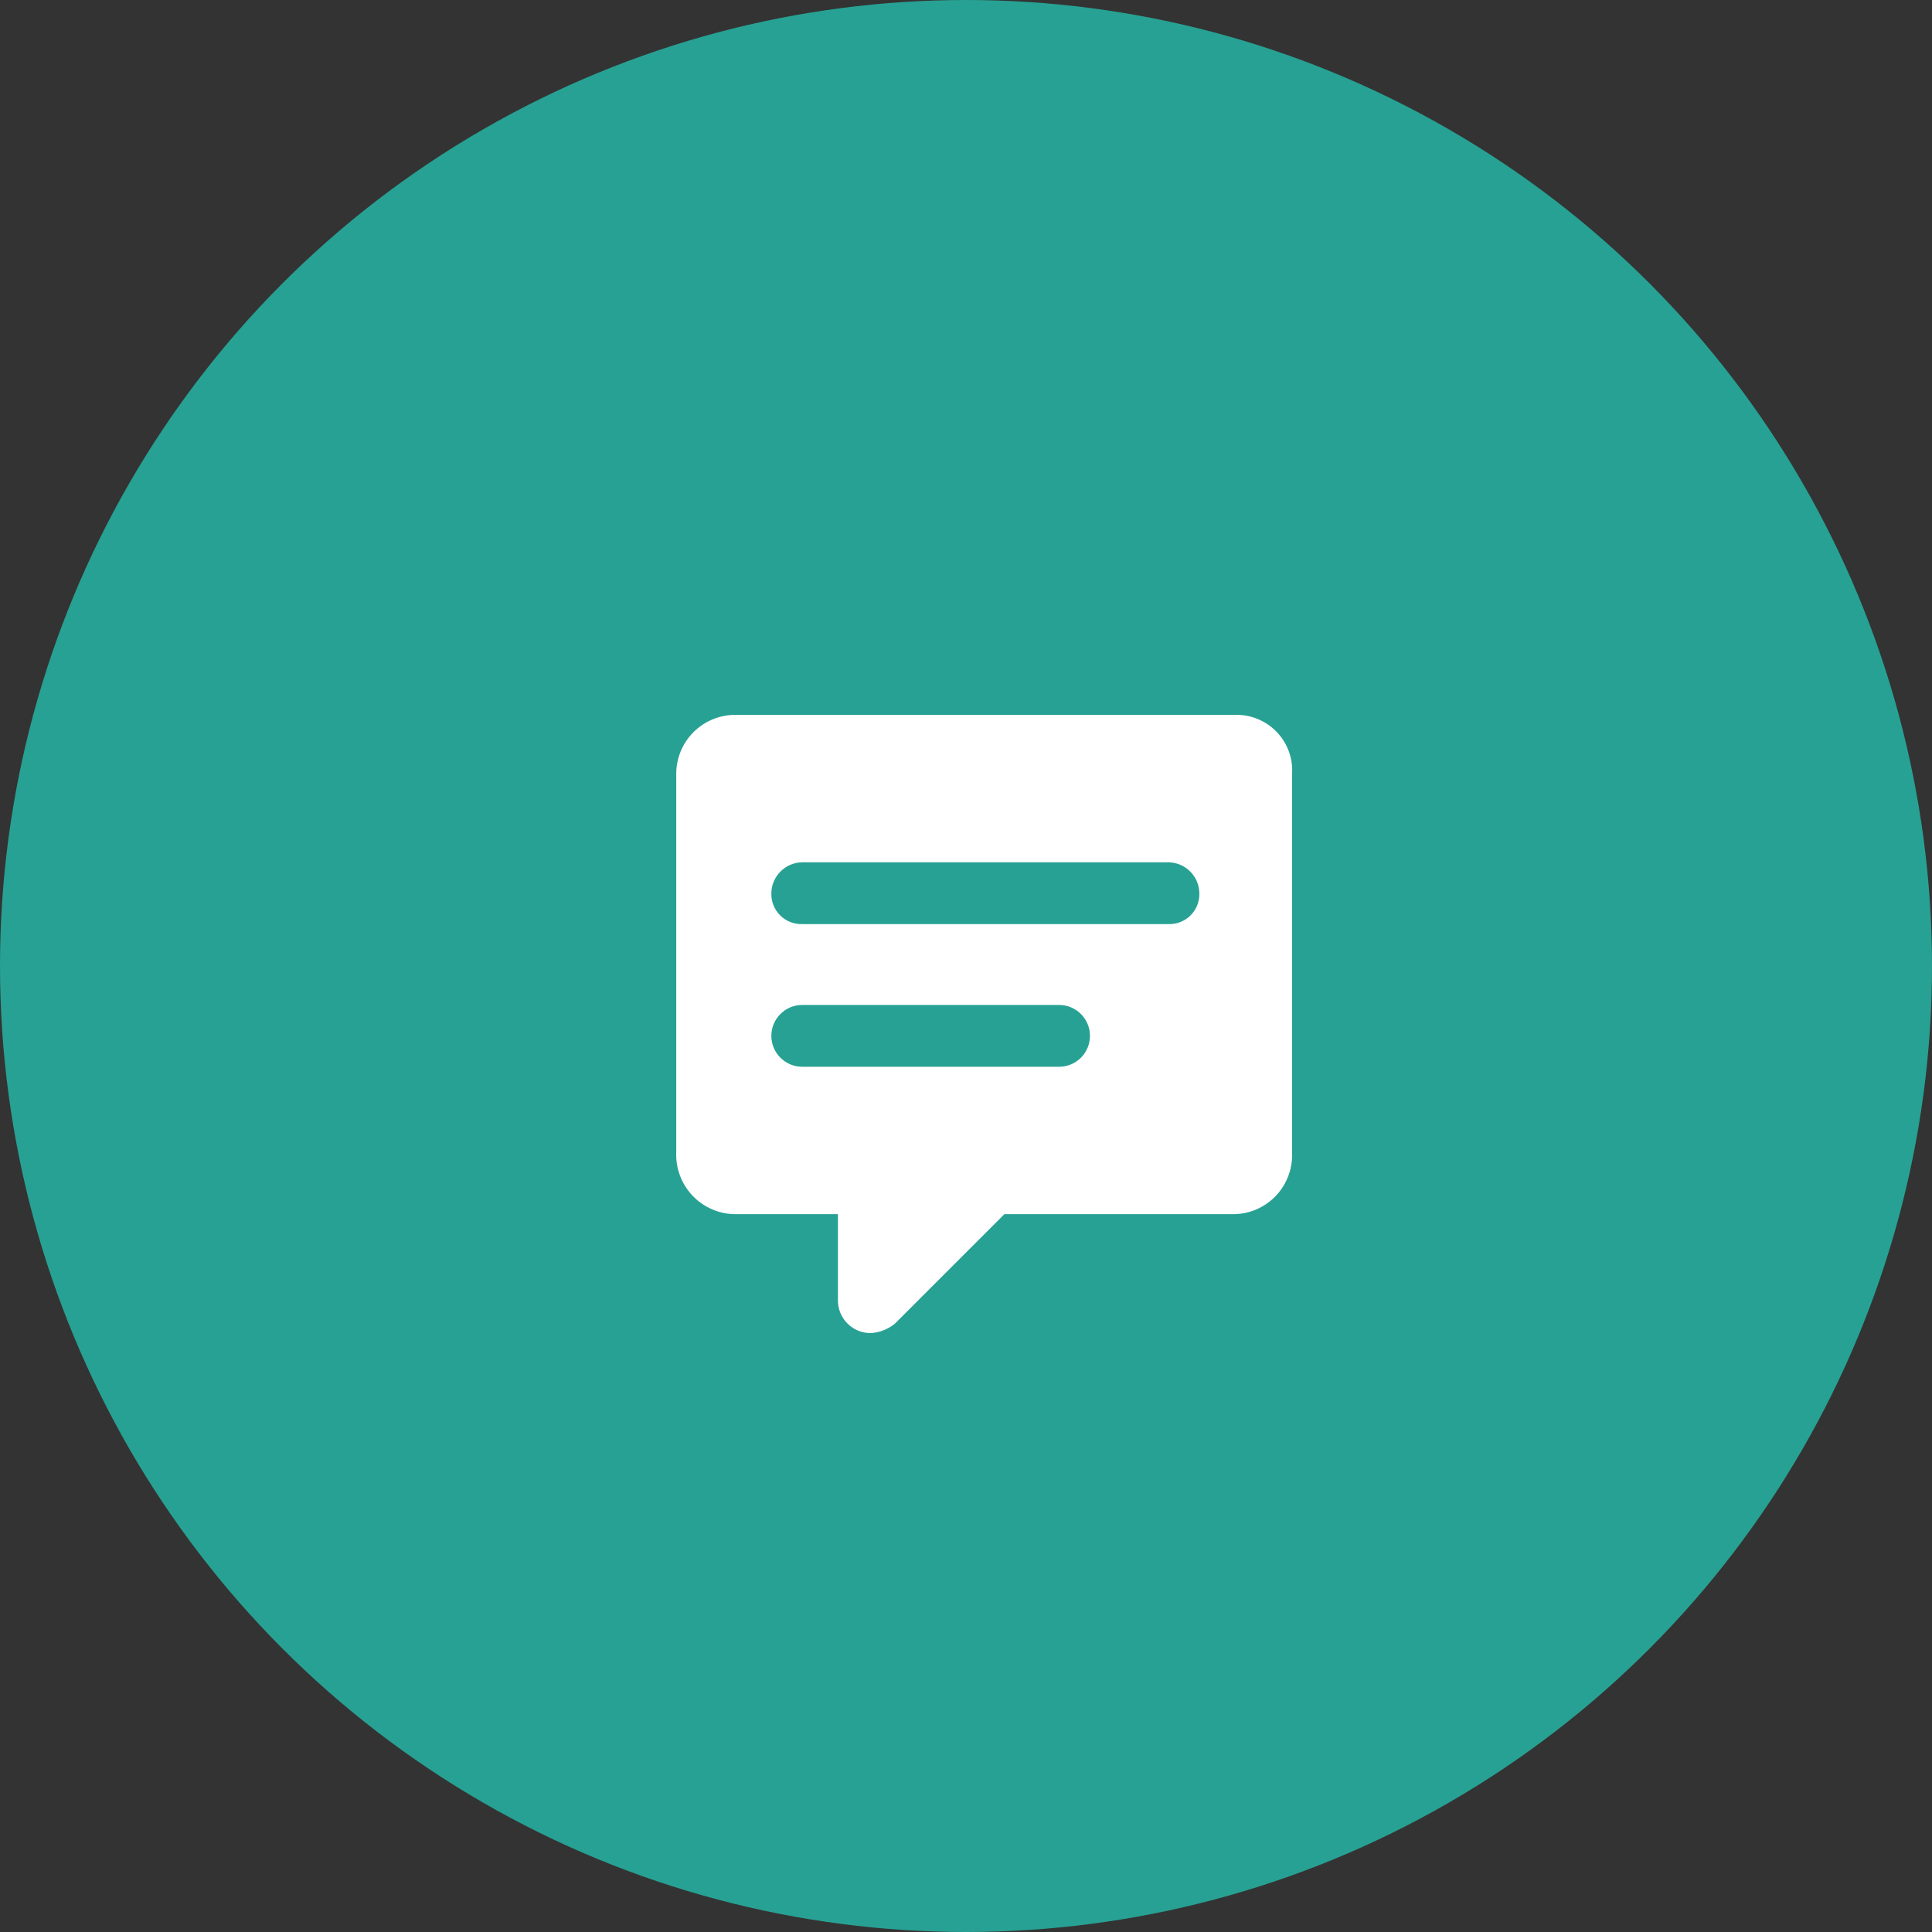 <?xml version="1.0" encoding="UTF-8"?>
<svg width="100px" height="100px" viewBox="0 0 100 100" version="1.1" xmlns="http://www.w3.org/2000/svg" xmlns:xlink="http://www.w3.org/1999/xlink">
    <rect x="0" y="0" width="100" height="100" fill="#333333" stroke="none"/>
    <!-- Generator: Sketch 61 (89581) - https://sketch.com -->
    <title>编组</title>
    <desc>Created with Sketch.</desc>
    <g id="页面-1" stroke="none" stroke-width="1" fill="none" fill-rule="evenodd">
        <g id="Apple-TV备份-3" transform="translate(-1730, -895)">
            <g id="编组" transform="translate(1730, 895)">
                <circle id="椭圆形" fill="#27A193" cx="50" cy="50" r="50"></circle>
                <path d="M63.924,37.001 L38.079,37.001 C37.261,36.995 36.475,37.317 35.896,37.895 C35.318,38.473 34.996,39.26 35.002,40.078 L35.002,59.646 C34.969,60.483 35.278,61.298 35.859,61.902 C36.44,62.506 37.241,62.847 38.079,62.846 L43.371,62.846 L43.371,67.277 C43.361,67.737 43.539,68.181 43.865,68.506 C44.19,68.832 44.634,69.01 45.094,69 C45.546,68.966 45.975,68.795 46.325,68.507 L51.986,62.846 L63.801,62.846 C64.619,62.853 65.405,62.531 65.984,61.952 C66.562,61.374 66.885,60.587 66.878,59.769 L66.878,40.078 C66.934,39.268 66.645,38.471 66.082,37.885 C65.52,37.3 64.736,36.978 63.924,37.001 L63.924,37.001 Z M54.817,55.216 L41.525,55.216 C40.642,55.216 39.925,54.499 39.925,53.616 C39.925,52.732 40.642,52.016 41.525,52.016 L54.817,52.016 C55.7,52.016 56.417,52.732 56.417,53.616 C56.417,54.499 55.7,55.216 54.817,55.216 L54.817,55.216 Z M60.478,47.831 L41.525,47.831 C41.097,47.845 40.682,47.681 40.379,47.378 C40.076,47.075 39.911,46.66 39.925,46.231 C39.938,45.353 40.647,44.645 41.525,44.632 L60.478,44.632 C61.356,44.645 62.065,45.353 62.078,46.231 C62.092,46.66 61.928,47.075 61.625,47.378 C61.322,47.681 60.906,47.845 60.478,47.831 L60.478,47.831 Z" id="形状" fill="#FFFFFF" fill-rule="nonzero"></path>
            </g>
        </g>
    </g>
</svg>